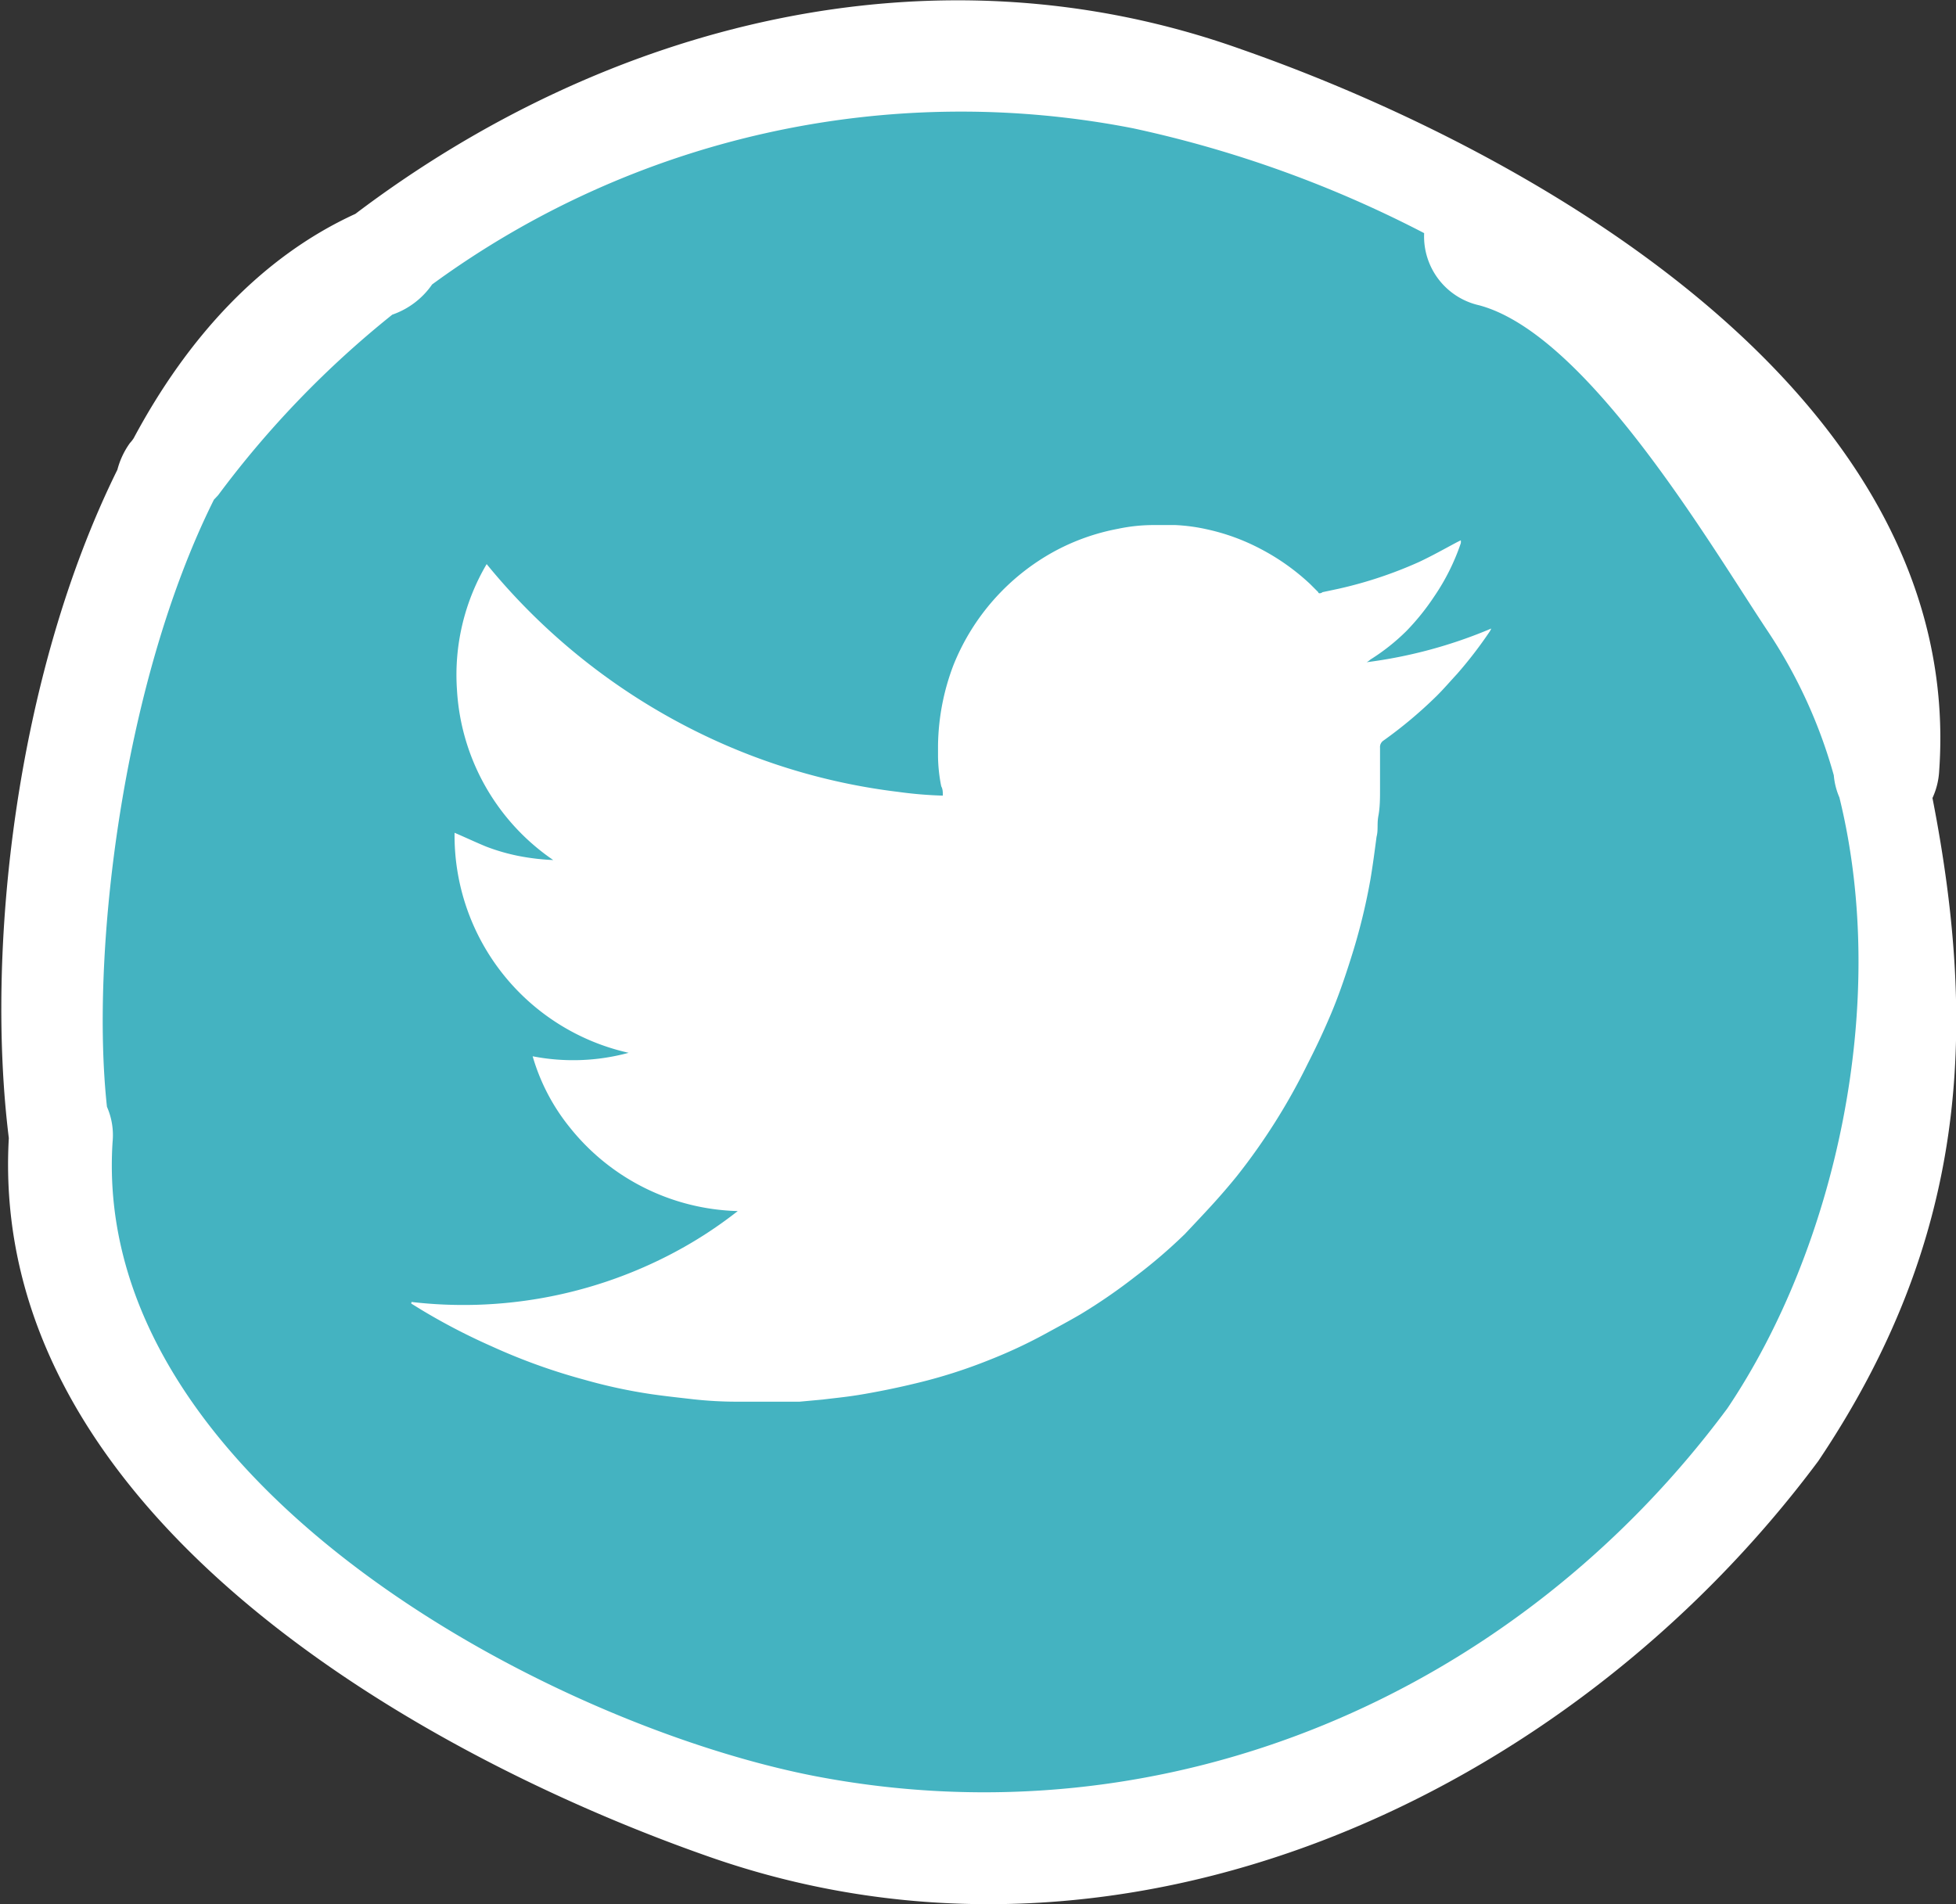 <svg viewBox="0 0 73.15 71.22" xmlns="http://www.w3.org/2000/svg"><rect x="0" y="0" width="73.15" height="71.22" fill="#333333" stroke="none"/><circle cx="36.58" cy="35.44" fill="#44b3c1" r="34.27"/><g fill="#fff"><path d="m72.27 29.85a2.77 2.77 0 0 0 .25-1c1-14-15.08-23.15-26.08-27-11.6-4.15-23.81-.92-33.15 6.15-3.54 1.62-6.29 4.65-8.29 8.39a1.24 1.24 0 0 1 -.14.18 3 3 0 0 0 -.47 1c-3.83 7.75-4.93 18-4.06 25-.79 13.92 15.15 23 26.1 26.85 15.57 5.51 32.22-2.21 41.57-14.77 5.52-8.22 6-15.95 4.27-24.8zm-41.87 36.57c-10.13-2-27-11.11-26.19-23.7a2.63 2.63 0 0 0 -.21-1.32c-.62-5.68.55-15.79 4-22.71l.16-.17a36.59 36.59 0 0 1 6.51-6.75 3 3 0 0 0 1.49-1.13 33.49 33.49 0 0 1 26.22-5.84 43.45 43.45 0 0 1 10.88 3.92 2.64 2.64 0 0 0 2.06 2.7c4.06 1.09 8.66 9 10.83 12.25a18.78 18.78 0 0 1 2.43 5.33 2.66 2.66 0 0 0 .21.83c1.9 7.72-.16 16.86-4.19 22.85-7.93 10.69-20.95 16.32-34.2 13.74z"/><path d="m15.39 48.7a16.79 16.79 0 0 0 9.53-1.7 16 16 0 0 0 2.67-1.7 8.31 8.31 0 0 1 -6.29-3.14 7.57 7.57 0 0 1 -1.38-2.65 7.92 7.92 0 0 0 3.59-.13 8.33 8.33 0 0 1 -6.51-8.23c.42.18.8.36 1.19.52a7.39 7.39 0 0 0 1.22.35 8.63 8.63 0 0 0 1.28.15 8.28 8.28 0 0 1 -3.6-6.36 8.16 8.16 0 0 1 1.11-4.71 23.73 23.73 0 0 0 8.19 6.43 23.19 23.19 0 0 0 7.2 2.09 15.24 15.24 0 0 0 1.67.14c0-.13 0-.24-.06-.35a6 6 0 0 1 -.12-1.11c0-.14 0-.29 0-.43a8.72 8.72 0 0 1 .58-3 8.41 8.41 0 0 1 3.76-4.24 8.12 8.12 0 0 1 2.39-.85 6.4 6.4 0 0 1 1.38-.14h.77a6.83 6.83 0 0 1 1.18.16 7.9 7.9 0 0 1 2 .73 8.37 8.37 0 0 1 1.86 1.32l.3.3c0 .06.1.05.16 0l.61-.13a15.71 15.71 0 0 0 3-1c.49-.23.95-.49 1.42-.74l.14-.07a.34.34 0 0 1 0 .11 8.16 8.16 0 0 1 -1 2 8.83 8.83 0 0 1 -1.03 1.28 7.75 7.75 0 0 1 -1.35 1.07.64.64 0 0 1 -.14.1 17.66 17.66 0 0 0 4.66-1.26.93.93 0 0 1 -.05.1 15.81 15.81 0 0 1 -1.23 1.6c-.25.27-.49.55-.75.81a16.44 16.44 0 0 1 -2 1.68.29.29 0 0 0 -.13.27v1.54c0 .34 0 .68-.06 1s0 .52-.07.79c-.07.53-.14 1.07-.23 1.6a22.69 22.69 0 0 1 -.73 2.95c-.23.73-.48 1.46-.78 2.16s-.54 1.2-.84 1.79a23.24 23.24 0 0 1 -2.65 4.2c-.3.37-.62.74-.94 1.09s-.68.73-1 1.07a19.67 19.67 0 0 1 -1.84 1.58 20.9 20.9 0 0 1 -2.06 1.42c-.41.24-.84.47-1.26.7a18.56 18.56 0 0 1 -2.13 1 19.4 19.4 0 0 1 -2.8.89c-.62.15-1.25.28-1.88.39s-1 .14-1.57.21l-.87.08c-.38 0-.75 0-1.12 0h-1.22a14.84 14.84 0 0 1 -1.63-.09c-.52-.06-1-.11-1.56-.19a19.68 19.68 0 0 1 -2.51-.54 22.43 22.43 0 0 1 -3.47-1.25 23.43 23.43 0 0 1 -2.62-1.36l-.39-.24z"/></g></svg>